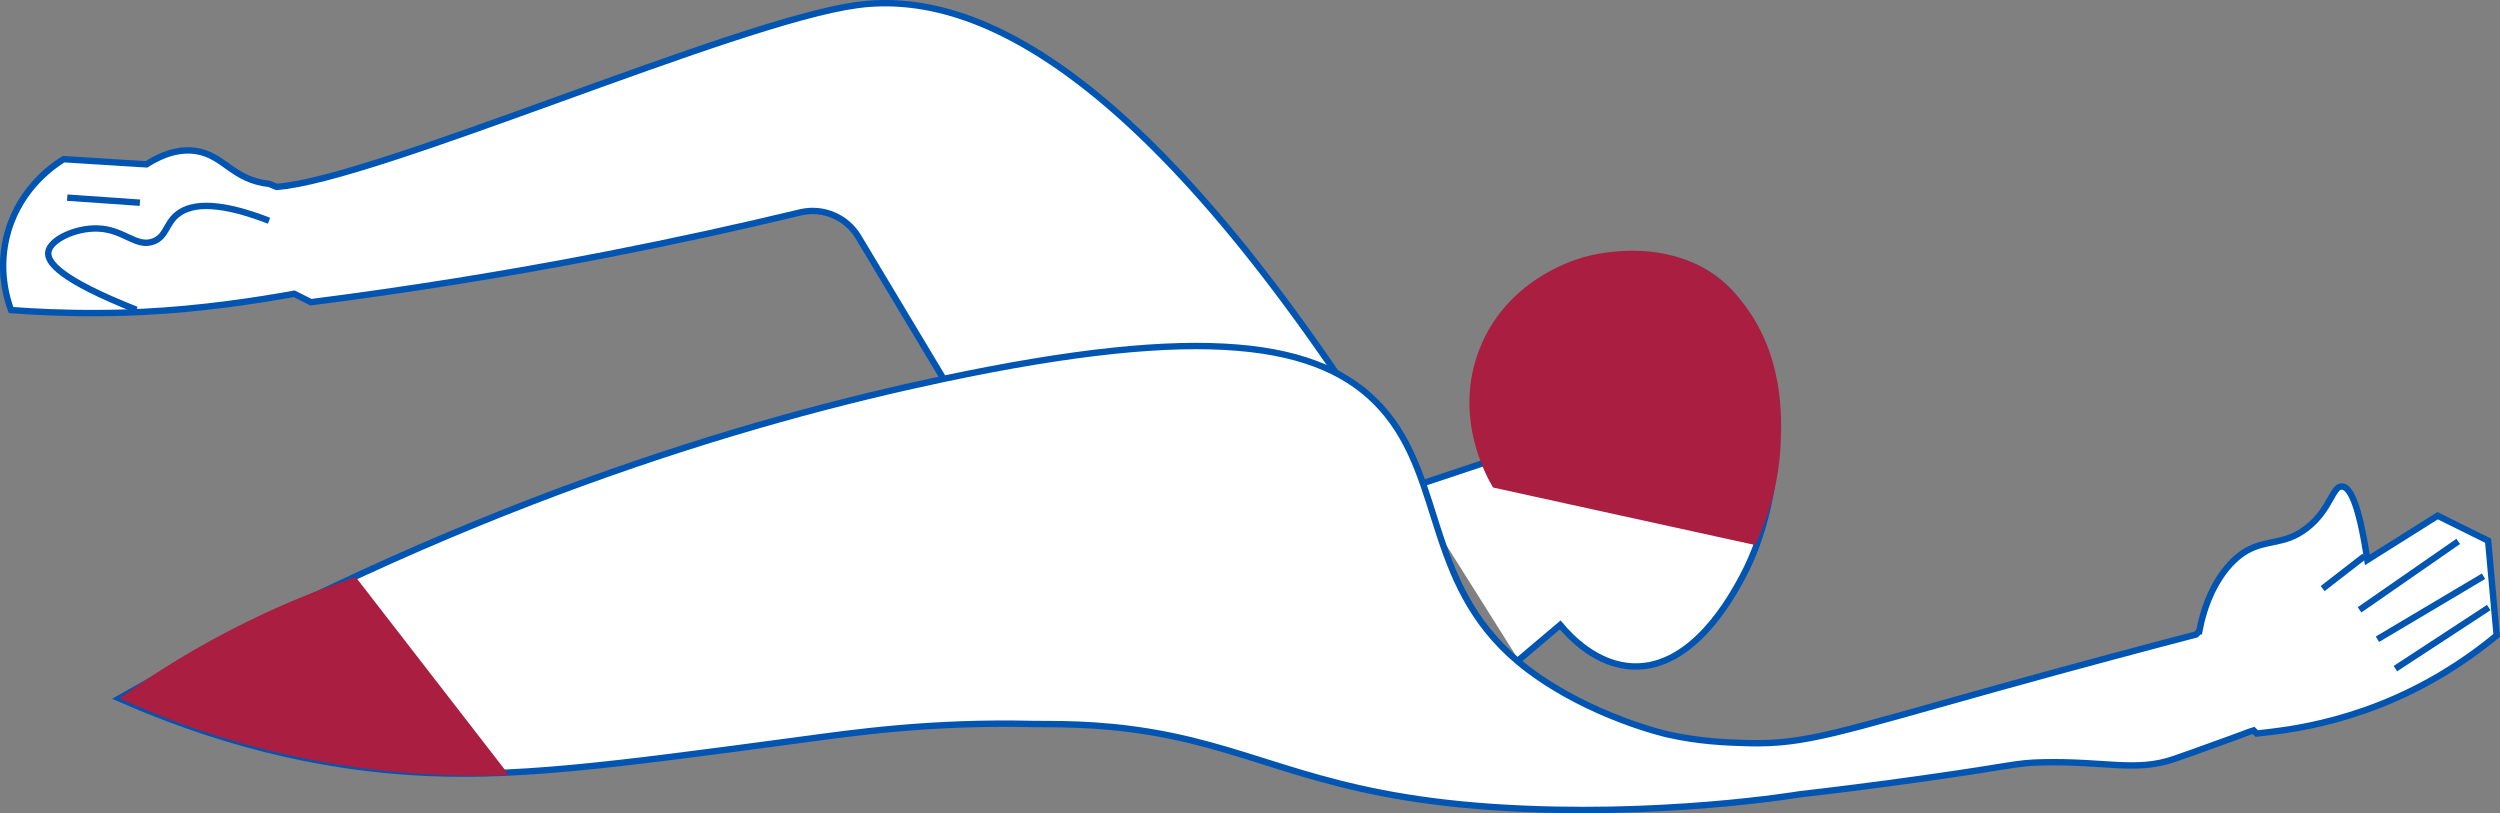 <?xml version="1.0" encoding="UTF-8"?>
<svg id="Calque_2" data-name="Calque 2" xmlns="http://www.w3.org/2000/svg" viewBox="0 0 391.21 127.25">
  <rect x="0" y="0" width="391.21" height="127.25" fill="#808080" stroke="none"/>
  <defs>
    <style>
      .cls-1 {
        fill: none;
      }

      .cls-1, .cls-2 {
        stroke: #0055b3;
        stroke-miterlimit: 10;
      }

      .cls-2 {
        fill: #fff;
      }

      .cls-3 {
        fill: #a91e41;
      }
    </style>
  </defs>
  <g id="Arrière">
    <path class="cls-2" d="m220.65,76.29c4-1.33,8-2.67,12-4-.74-2.11-3.7-11.35,1-20,6.16-11.35,21.84-14.91,31.5-10.5,15.12,6.9,15.65,33.38,7.5,48.5-1.66,3.08-7.69,14.27-17,14-5.78-.16-9.97-4.66-11.5-6.5-2.17,1.83-4.33,3.67-6.5,5.5"/>
    <path class="cls-3" d="m274.65,85.29c1.58-3.31,3.72-8.88,4-16,.15-3.83.55-13.75-6-22-.85-1.07-2.03-2.53-4-4-8.71-6.48-19.88-3.33-21-3-2.33.69-11.87,3.91-16,14-4.56,11.12,1.38,21,2,22l12.2,2.68c9.6,2.11,19.2,4.21,28.8,6.32Z"/>
    <path class="cls-3" d="m232.65,71.29c.81-.8,2.47-2.22,5-3,1.85-.57,3.46-.58,4.5-.5.26-2.32,1.07-3.9,2-5,3.61-4.23,12.71-4.08,22.5-2.5,3.94.64,6.07.69,9,3,1.39,1.09,1.37,4.2,2,5"/>
    <path class="cls-2" d="m147.65,59.29l-13.33-22.22c-1.87-3.12-5.55-4.68-9.09-3.83-9.63,2.32-19.66,4.52-30.08,6.55-16.22,3.17-31.76,5.62-46.5,7.5l-2.61-1.32c-5.91,1.07-14.62,2.4-23.76,2.84-3.29.16-6.33.18-6.72.18-5.53.04-10.24-.2-13.83-.47-.61-1.64-2.17-6.51-.46-12.34,2.05-7.01,7.38-10.47,8.69-11.27,4.32.27,8.64.54,12.96.81,3.45-2.2,6-2.33,7.62-2.11,4.52.62,5.82,4.57,11.61,5.17l1.13.47C58.87,28.09,115.07,3.35,134.15.79c18.97-2.55,46.69,10.74,86.5,75.5"/>
    <g>
      <path class="cls-1" d="m21.35,48.48c-11.86-4.69-14.03-7.42-13.79-9.04.28-1.95,4.24-3.77,7.64-3.69,4.21.1,6.09,3.07,8.83,2.02,1.95-.75,1.91-2.62,3.53-4.06,1.83-1.63,5.65-2.62,14.54.83"/>
      <path class="cls-1" d="m21.89,31.72c-3.79-.26-7.58-.53-11.37-.79"/>
    </g>
    <g>
      <path class="cls-2" d="m344.15,98.79c1.38-7.31,4.89-11.13,7.31-12.54,3.33-1.94,5.98-.87,9.53-3.63,3.72-2.9,4-6.58,5.5-6.5,1.13.06,2.58,2.25,3.96,11.5,3.67-2.31,7.34-4.61,11-6.92,3.46,1.71,4.44,2.2,7.9,3.91.45,4.94.89,9.88,1.34,14.82-3.12,2.59-8.37,6.5-15.6,9.72-6.91,3.08-13.08,4.39-16.89,4.99-1.88.3-4.82.63-5.05.65l-.5-.5c-.32.08-.13.04-3.66,1.34-4.75,1.74-8.4,3.01-8.84,3.16-5.93,2.03-10.79.28-20.5.5-4.42.1-4.24.48-18.5,2.5-8.28,1.17-15.04,1.99-19.5,2.5,0,0-22.17,3.74-48,2-27.06-1.82-36.13-8.76-53.32-11.69-8.91-1.52-15.71-1.24-18.68-1.31-16.31-.37-28.03,1.37-36.5,2.5-29.92,4.01-45.14,6.05-61,5-10.97-.72-26.69-3.21-45.5-11.5,52.96-30.22,98.47-43.54,129-50,40.65-8.6,59.08-5.95,68.5,4.5,10.32,11.44,6.58,28.62,23,41,9.84,7.42,21.76,10.12,21.76,10.12,4.96,1.12,9.18,1.29,12.74,1.38,8.85.23,14.36-1.78,38.5-8.5,13.64-3.8,24.68-6.72,31.5-8.5l.5-.5Z"/>
      <line class="cls-2" x1="389.45" y1="95.07" x2="374.84" y2="104.63"/>
      <line class="cls-2" x1="388.63" y1="90.17" x2="372.03" y2="100.03"/>
      <line class="cls-2" x1="384.67" y1="84.72" x2="369.23" y2="95.43"/>
      <line class="cls-2" x1="369.99" y1="87.04" x2="363.46" y2="92.1"/>
    </g>
    <path class="cls-3" d="m55.65,90.29c8,10.33,16,20.67,24,31-8.92.35-20.65-.08-34-3-10.83-2.37-19.91-5.77-27-9,5.44-3.92,12.1-8.12,20-12,6.08-2.99,11.82-5.26,17-7Z"/>
  </g>
</svg>